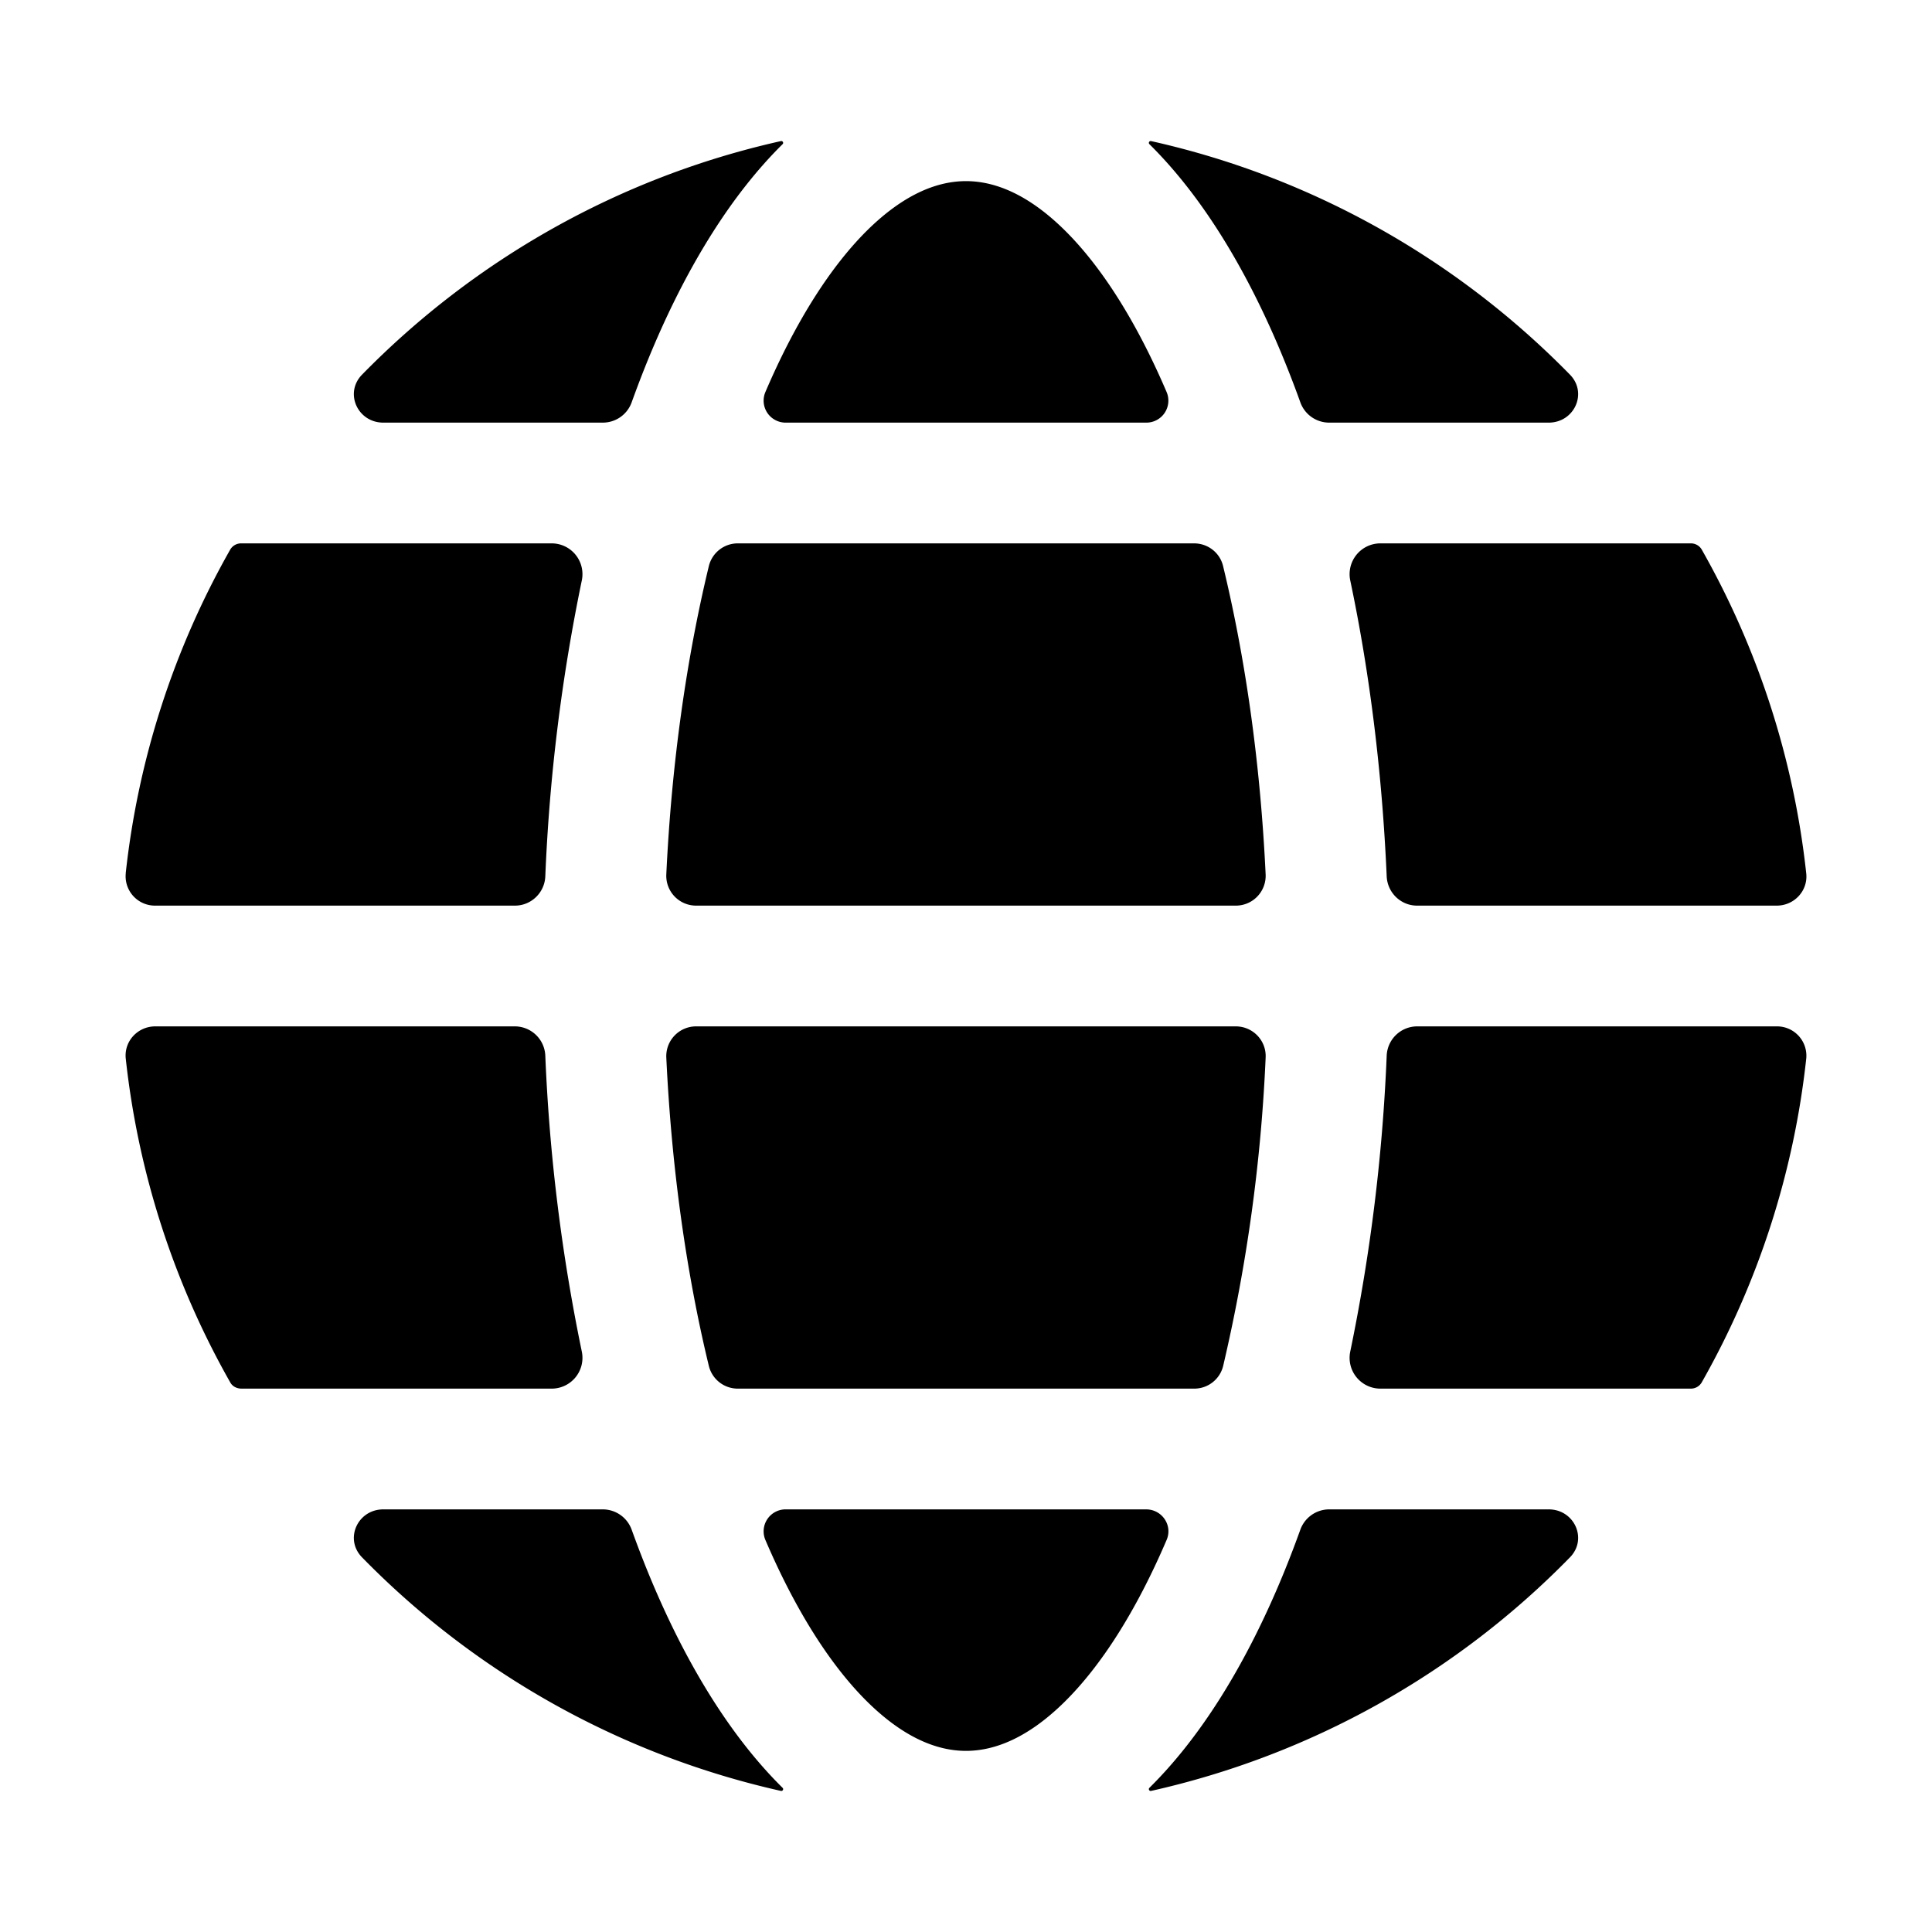 <svg width="32" height="32" fill="none" xmlns="http://www.w3.org/2000/svg"><path d="M12.677 6.494a.364.364 0 0 0 .34.506h5.966a.364.364 0 0 0 .34-.506c-.51-1.192-1.093-2.093-1.69-2.682C17.041 3.228 16.49 3 16 3s-1.04.228-1.633.812c-.596.589-1.18 1.49-1.69 2.682Zm-6.68-.289c-.298.304-.073.795.352.795h3.637a.508.508 0 0 0 .477-.338c.119-.33.244-.65.375-.955.575-1.341 1.285-2.49 2.124-3.319.022-.021.002-.058-.028-.051-2.685.6-5.079 1.97-6.937 3.868Zm13.041-3.817c-.022-.021-.002-.058.028-.051 2.685.6 5.079 1.97 6.937 3.868.298.304.073.795-.352.795h-3.637a.508.508 0 0 1-.477-.338 17.28 17.28 0 0 0-.375-.955c-.575-1.341-1.285-2.49-2.124-3.319ZM11.531 15a.494.494 0 0 1-.495-.515c.088-1.854.336-3.582.705-5.11A.493.493 0 0 1 12.22 9h7.558c.228 0 .427.154.48.375.37 1.528.617 3.256.705 5.11a.494.494 0 0 1-.495.515H11.53Zm11.328-6a.51.51 0 0 0-.494.617c.319 1.514.527 3.165.603 4.898.012.27.233.485.503.485h5.957c.29 0 .52-.246.489-.534a13.91 13.91 0 0 0-1.733-5.367A.208.208 0 0 0 28 9h-5.14ZM12.221 23a.493.493 0 0 1-.48-.375c-.37-1.528-.617-3.256-.705-5.11A.494.494 0 0 1 11.53 17h8.938c.282 0 .509.234.495.516a27.592 27.592 0 0 1-.704 5.11.492.492 0 0 1-.481.374H12.22Zm-3.08 0a.51.51 0 0 0 .495-.617 30.27 30.27 0 0 1-.604-4.898A.506.506 0 0 0 8.53 17H2.572c-.29 0-.52.246-.489.534a13.91 13.91 0 0 0 1.733 5.367c.037.065.11.099.184.099h5.141Zm-3.144 2.795c-.298-.304-.073-.795.352-.795h3.637a.51.51 0 0 1 .477.338c.119.33.244.65.375.955.575 1.341 1.285 2.49 2.124 3.319.022.021.002.058-.028.051a13.979 13.979 0 0 1-6.937-3.868Zm6.68-.289a.364.364 0 0 1 .34-.506h5.966c.263 0 .444.264.34.506-.51 1.192-1.093 2.093-1.69 2.682-.592.584-1.143.812-1.633.812s-1.04-.228-1.633-.812c-.596-.588-1.18-1.49-1.69-2.682ZM22.014 25a.509.509 0 0 0-.477.338c-.119.33-.244.65-.375.955-.575 1.341-1.285 2.49-2.124 3.319-.022.021-.002.058.028.051a13.97 13.97 0 0 0 6.937-3.868c.298-.304.073-.795-.352-.795h-3.637ZM28 23a.208.208 0 0 0 .184-.1 13.91 13.91 0 0 0 1.733-5.366.486.486 0 0 0-.489-.534h-5.957a.506.506 0 0 0-.503.485 30.28 30.28 0 0 1-.603 4.898.51.51 0 0 0 .494.617H28ZM2.083 14.466a.486.486 0 0 0 .489.534h5.957c.27 0 .492-.215.503-.485a30.21 30.21 0 0 1 .604-4.898A.51.51 0 0 0 9.14 9H4a.208.208 0 0 0-.185.1 13.91 13.91 0 0 0-1.733 5.366Z" fill="#000"/></svg>